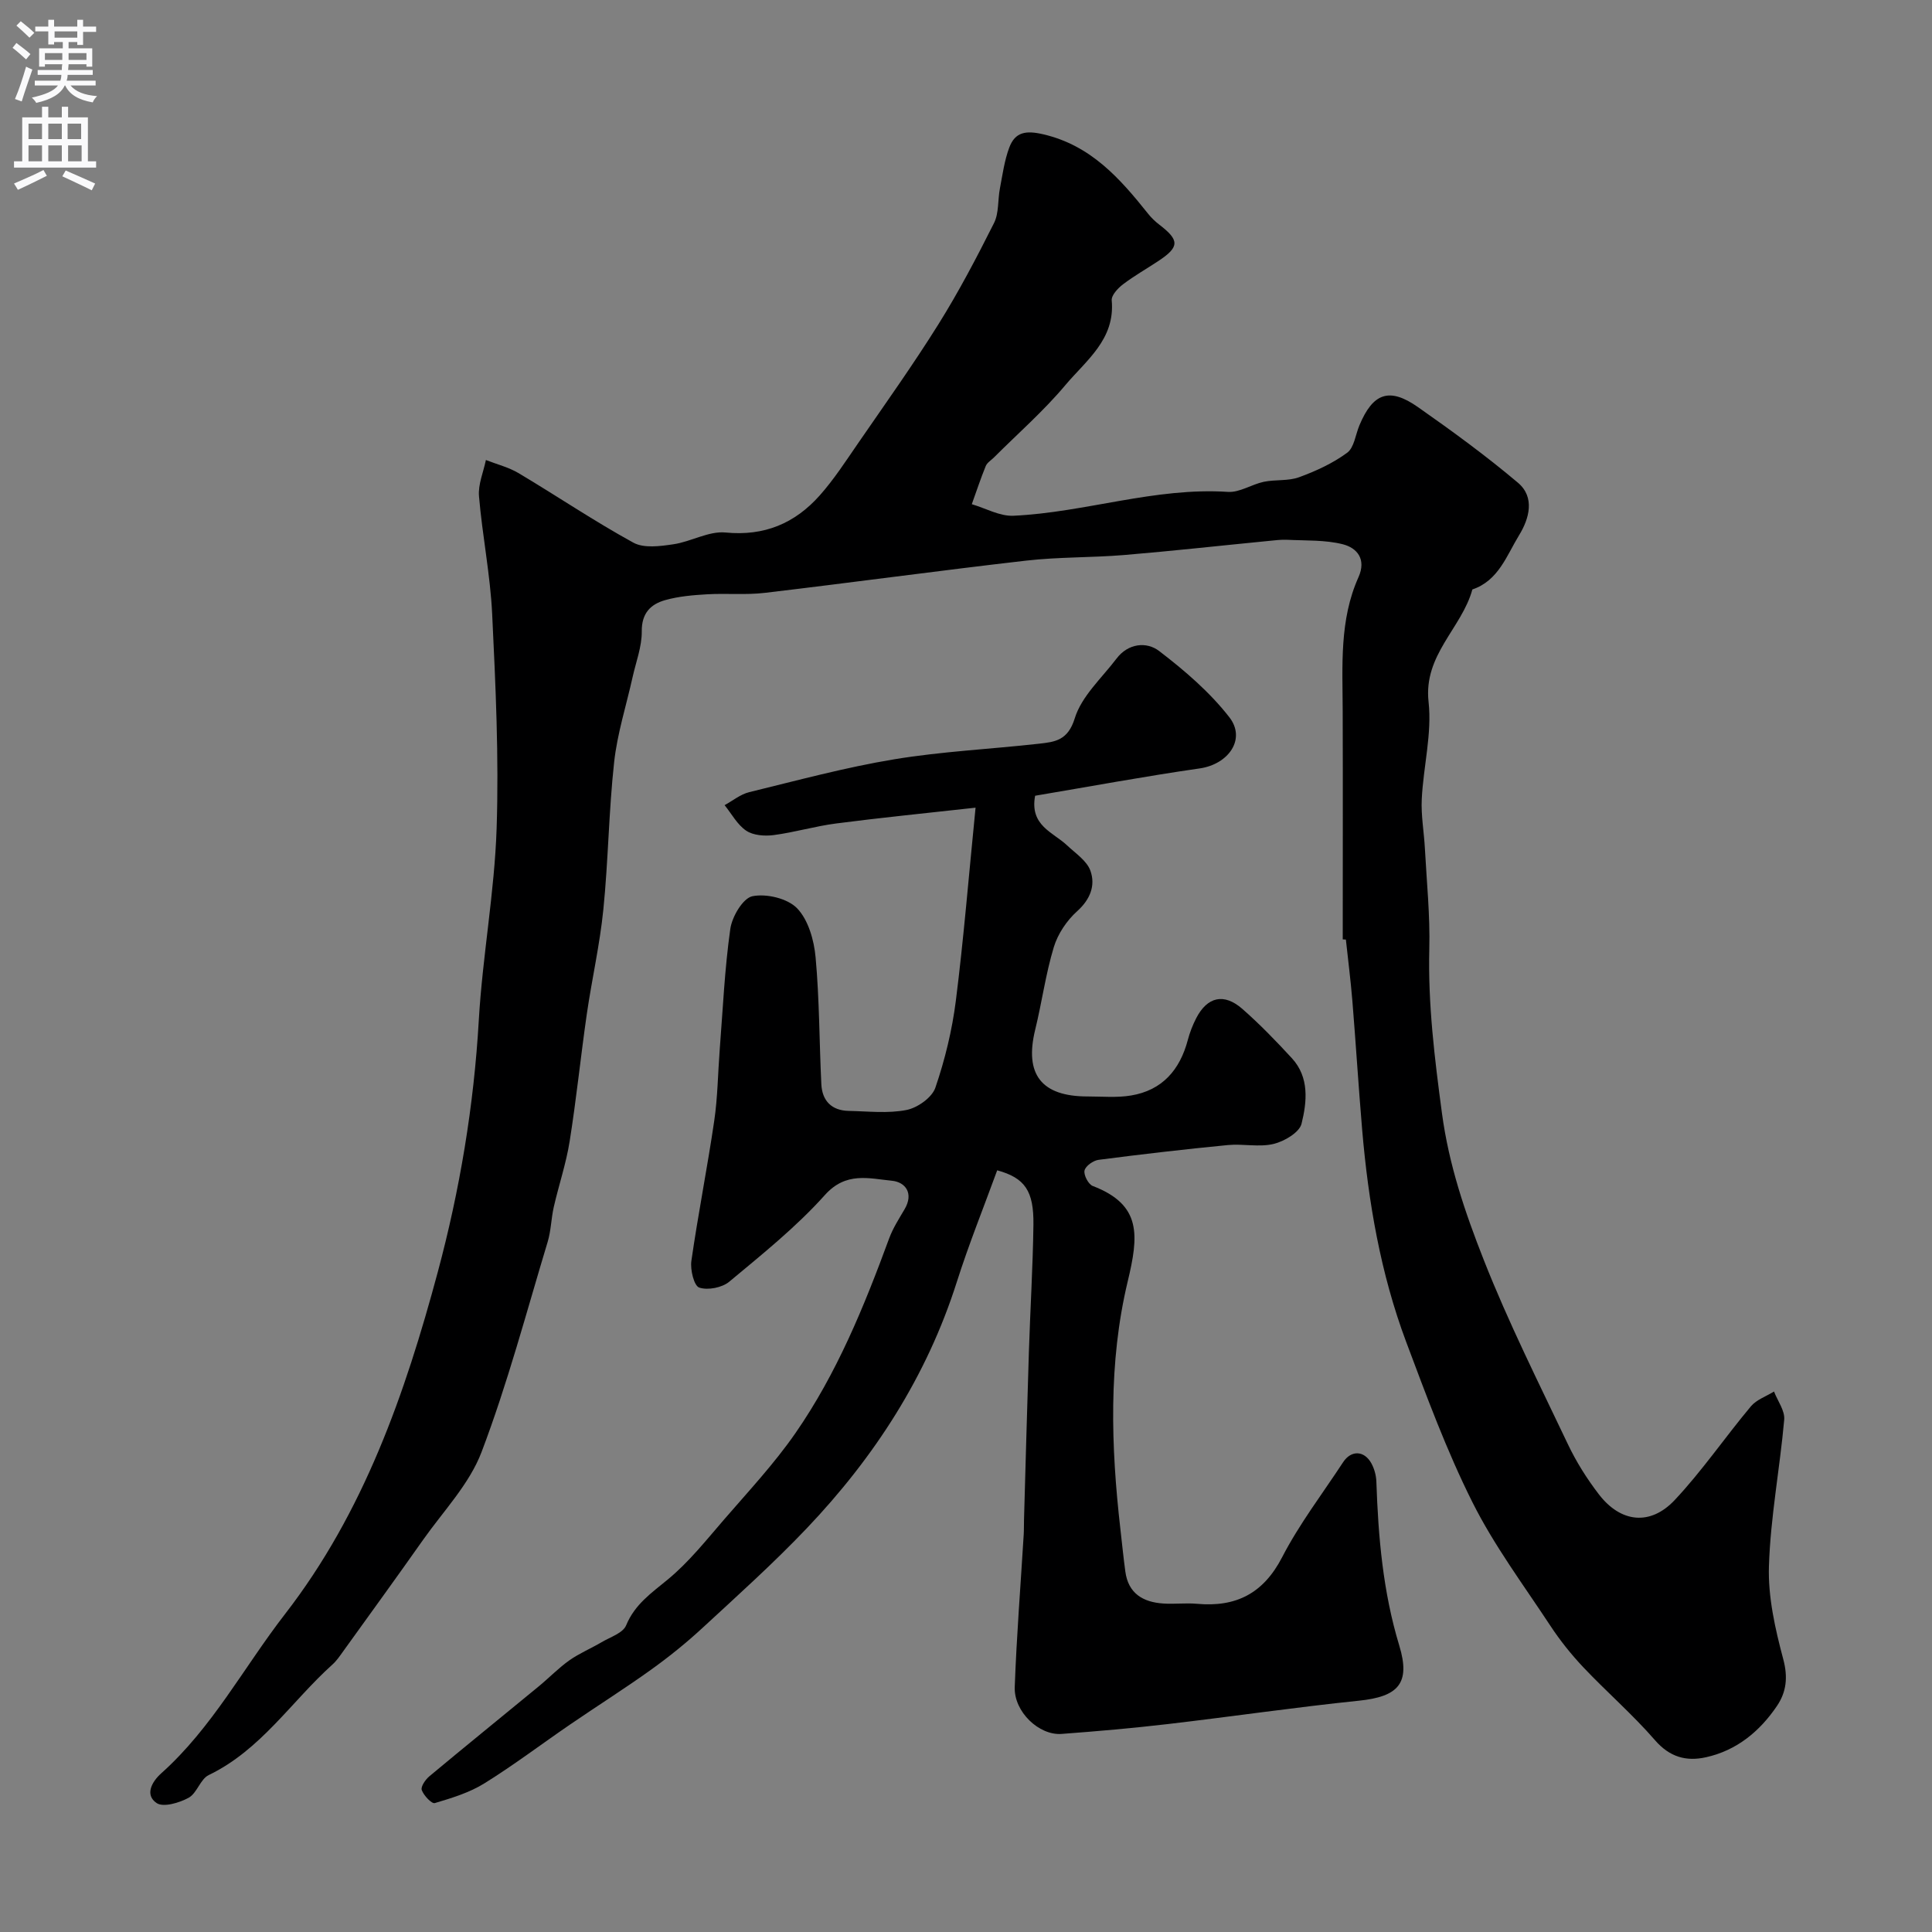 <svg enable-background="new 0 0 400 400" viewBox="0 0 400 400" xmlns="http://www.w3.org/2000/svg"><rect x="0" y="0" width="400" height="400" fill="#808080" stroke="none"/><path d="m278 194.49c0-15.76.04-31.53-.01-47.29-.03-9.38-.71-18.83 3.27-27.7 1.66-3.71-.27-6.06-3.26-6.82-3.66-.92-7.61-.73-11.44-.92-1.31-.07-2.64.11-3.96.24-9.95.97-19.89 2.08-29.85 2.91-6.75.56-13.57.39-20.29 1.16-18.04 2.07-36.04 4.54-54.08 6.67-3.94.47-7.98.07-11.96.3-2.93.17-5.92.42-8.71 1.21-3.01.85-4.88 2.71-4.84 6.48.03 3.15-1.2 6.32-1.9 9.47-1.3 5.86-3.17 11.66-3.82 17.6-1.11 10.12-1.21 20.35-2.23 30.48-.73 7.29-2.39 14.49-3.44 21.75-1.26 8.75-2.15 17.55-3.54 26.27-.73 4.59-2.25 9.06-3.29 13.61-.54 2.37-.56 4.88-1.26 7.2-4.4 14.56-8.3 29.33-13.69 43.52-2.53 6.66-7.93 12.25-12.15 18.24-5.45 7.74-11.02 15.4-16.55 23.09-.67.93-1.33 1.91-2.17 2.66-8.5 7.65-14.83 17.7-25.62 22.89-1.73.83-2.43 3.76-4.16 4.7-1.93 1.05-5.22 2.03-6.61 1.1-2.51-1.68-1.01-4.42.94-6.16 10.55-9.43 17.1-21.96 25.62-32.96 16.31-21.05 24.86-45.61 31.63-70.8 4.57-17.02 7.48-34.44 8.5-52.17.77-13.26 3.25-26.43 3.69-39.69.49-14.77-.21-29.6-.92-44.38-.39-8.16-2.04-16.25-2.73-24.41-.21-2.44.92-5 1.43-7.5 2.27.89 4.72 1.5 6.79 2.73 7.95 4.74 15.64 9.94 23.74 14.38 2.18 1.2 5.54.74 8.26.34 3.67-.53 7.34-2.78 10.82-2.44 8.06.79 14.37-1.91 19.5-7.67 2.94-3.31 5.38-7.08 7.9-10.74 5.64-8.19 11.42-16.29 16.69-24.72 4.22-6.75 7.93-13.83 11.5-20.94 1.04-2.07.76-4.77 1.22-7.16.54-2.84.93-5.76 1.93-8.45 1.22-3.27 3.46-3.6 7.06-2.76 9.84 2.29 15.86 9.13 21.69 16.44.67.84 1.47 1.61 2.33 2.27 4.19 3.21 4.19 4.6-.16 7.49-2.45 1.63-5.03 3.08-7.36 4.85-1.06.81-2.44 2.28-2.34 3.34.74 8.08-5.33 12.45-9.62 17.56-4.48 5.34-9.79 9.98-14.74 14.93-.59.59-1.42 1.08-1.72 1.79-1.06 2.6-1.94 5.27-2.89 7.91 2.87.84 5.79 2.52 8.62 2.39 14.89-.69 29.27-5.93 44.41-4.94 2.42.16 4.91-1.56 7.43-2.09 2.4-.5 5.06-.12 7.31-.95 3.48-1.27 6.98-2.88 9.94-5.06 1.46-1.07 1.73-3.75 2.55-5.7 2.8-6.68 6.18-7.91 12.09-3.77 7.09 4.97 14.11 10.09 20.72 15.67 3.57 3.01 2.35 7.44.24 10.87-2.58 4.21-4.25 9.4-9.67 11.23-2.2 8.03-10.16 13.53-9.07 23.28.73 6.57-1.08 13.39-1.41 20.12-.17 3.4.47 6.83.65 10.25.37 6.93 1.09 13.88.91 20.8-.28 11.46 1.1 22.62 2.62 33.98 1.44 10.76 4.81 20.61 8.64 30.34 5.12 13.01 11.43 25.56 17.44 38.21 1.74 3.66 3.95 7.17 6.42 10.38 4.49 5.84 10.61 6.56 15.67 1.19 5.7-6.06 10.44-13.03 15.8-19.43 1.16-1.38 3.17-2.06 4.78-3.06.75 1.95 2.28 3.97 2.11 5.84-.9 10.11-2.84 20.16-3.16 30.28-.21 6.41 1.29 13.02 2.96 19.28 1.01 3.77.65 6.83-1.32 9.73-3.57 5.26-8.33 9.18-14.67 10.59-4.09.91-7.52-.02-10.57-3.54-4.62-5.32-10-9.98-14.85-15.11-2.51-2.66-4.83-5.57-6.84-8.63-5.54-8.41-11.63-16.58-16.11-25.54-5.35-10.68-9.51-21.99-13.72-33.21-5.29-14.13-7.82-28.91-9.1-43.9-.75-8.86-1.3-17.74-2.02-26.6-.35-4.26-.89-8.51-1.35-12.76-.23 0-.44-.02-.65-.04z" fill="#000001"/><path d="m201.98 167.22c-10.7 1.19-19.8 2.09-28.86 3.27-4.35.56-8.61 1.84-12.97 2.41-1.85.24-4.2.06-5.65-.91-1.85-1.24-3.01-3.48-4.48-5.29 1.69-.92 3.28-2.25 5.09-2.69 9.96-2.43 19.9-5.13 30-6.8 9.9-1.64 19.98-2.11 29.97-3.23 3.32-.37 6.02-.65 7.44-5.27 1.41-4.57 5.58-8.32 8.64-12.35 2.41-3.19 6.23-3.56 8.82-1.58 5.28 4.04 10.48 8.5 14.53 13.7 3.55 4.55-.18 9.75-6.11 10.61-11.41 1.64-22.74 3.75-34.09 5.66-1.16 6.2 3.72 7.54 6.61 10.27 1.76 1.66 4.13 3.21 4.85 5.29 1.06 3.02-.03 5.89-2.76 8.35-2.14 1.92-4 4.69-4.83 7.43-1.69 5.57-2.46 11.41-3.85 17.08-2.27 9.26 1.26 13.85 10.87 13.84 3 0 6.05.29 8.97-.2 6.45-1.07 10.11-5.29 11.75-11.48.41-1.56 1.01-3.11 1.75-4.54 2.29-4.42 5.73-5.24 9.53-1.92 3.63 3.18 7 6.67 10.27 10.22 3.65 3.97 3.12 9.03 2 13.57-.45 1.81-3.58 3.65-5.79 4.18-3 .72-6.31-.07-9.45.23-8.94.87-17.86 1.9-26.77 3.06-1.11.14-2.71 1.27-2.92 2.21-.21.92.79 2.85 1.69 3.2 10.21 3.9 9.52 10.29 7.24 19.81-4 16.72-3.47 34.1-1.5 51.28.34 2.92.62 5.84 1.02 8.75.61 4.54 3.67 6.33 7.84 6.61 2.32.16 4.68-.15 6.99.06 8.08.73 13.74-2.12 17.64-9.66 3.56-6.89 8.35-13.14 12.62-19.66 1.66-2.53 4.38-2.45 5.86.26.6 1.1.97 2.46 1.02 3.72.39 11.49 1.36 22.84 4.74 33.97 2.4 7.89-.24 10.59-8.34 11.43-13.19 1.36-26.32 3.29-39.5 4.83-7.34.86-14.7 1.5-22.07 2.05-4.68.35-9.88-4.6-9.7-9.69.38-10.54 1.22-21.07 1.86-31.61.06-1 .03-2 .06-3 .33-11.6.64-23.2 1.01-34.8.28-8.77.82-17.53.94-26.3.09-7.02-1.75-9.71-7.5-11.29-2.8 7.67-5.89 15.33-8.38 23.17-6.22 19.53-17.06 36.24-31.05 50.95-6.83 7.18-14.23 13.83-21.52 20.56-3.36 3.11-6.95 6.01-10.67 8.68-5.5 3.95-11.23 7.56-16.82 11.39-5.92 4.05-11.65 8.4-17.74 12.18-3.09 1.92-6.73 3.03-10.26 4.08-.63.19-2.3-1.57-2.7-2.7-.25-.7.77-2.19 1.6-2.87 7.48-6.24 15.06-12.37 22.59-18.57 2.15-1.77 4.11-3.81 6.38-5.42 2.07-1.46 4.47-2.45 6.66-3.75 1.8-1.06 4.42-1.89 5.08-3.48 1.8-4.37 5.24-6.7 8.65-9.52 4.35-3.59 7.94-8.13 11.66-12.43 5.04-5.83 10.35-11.52 14.73-17.83 8.59-12.38 14.25-26.28 19.43-40.37.78-2.11 2.04-4.06 3.19-6.02 1.92-3.26.2-5.61-2.63-5.89-4.73-.46-9.51-1.93-13.88 2.96-5.91 6.6-12.94 12.23-19.78 17.93-1.49 1.25-4.45 1.83-6.23 1.23-1.08-.36-1.89-3.69-1.63-5.51 1.39-9.69 3.31-19.3 4.73-28.99.72-4.87.76-9.85 1.14-14.77.65-8.34 1.02-16.72 2.19-24.98.36-2.55 2.62-6.38 4.59-6.78 2.9-.58 7.28.46 9.25 2.51 2.32 2.42 3.5 6.6 3.82 10.14.8 8.72.76 17.52 1.19 26.28.17 3.43 2.13 5.45 5.67 5.52 4 .08 8.11.57 11.96-.19 2.28-.45 5.28-2.57 5.98-4.62 1.99-5.82 3.47-11.92 4.24-18.02 1.61-12.73 2.64-25.52 4.08-39.95z" fill="#000001"/><g fill="#fafafb"><path d="m2.6 9.9.8-1c.9.7 1.9 1.4 2.9 2.3l-.9 1.1c-1.1-1-2-1.8-2.8-2.4zm.5 10.6c.9-2.1 1.6-4.3 2.3-6.7.4.2.8.4 1.3.6-.7 2.1-1.5 4.3-2.2 6.6zm.3-15.2.9-.9c1 .8 2 1.6 2.8 2.4l-1 1c-.9-.9-1.8-1.7-2.7-2.5zm12.6-1.2h1.2v1.4h2.7v1.1h-2.7v2.7h-1.2v-.6h-1.8v1.3h4.9v3.8h-1.2v-.5h-3.7c0 .4-.1.9-.1 1.2h5.1v1h-5.2c0 .5-.1.9-.2 1.2h6v1h-5.2c1.1 1.3 2.9 2 5.5 2.2-.4.4-.7.8-.9 1.3-2.9-.5-4.8-1.6-5.7-3.5h-.1c-.8 1.7-2.7 2.9-5.9 3.6-.2-.4-.6-.8-.9-1.1 2.8-.6 4.6-1.4 5.4-2.5h-4.8v-1h5.3c.1-.3.2-.7.2-1.2h-4.9v-1h5c0-.4 0-.8.1-1.2h-3.6v.5h-1.2v-3.8h4.9v-1.3h-1.8v.5h-1.2v-2.7h-2.7v-1h2.7v-1.4h1.2v1.4h4.8zm-6.7 8.3h3.6c0-.4 0-.9 0-1.4h-3.6zm1.9-4.6h4.8v-1.3h-4.7v1.3zm6.7 3.2h-3.7v1.4h3.7v-2.4z"/><path d="m8.7 22.1h1.3v2.2h2.8v-2.2h1.3v2.2h4.1v9.1h1.7v1.3h-17v-1.3h1.7v-9.1h4.1zm.3 13.1.7 1.2c-1.8.9-3.8 1.9-6 2.9-.2-.4-.5-.8-.8-1.3 2.3-1 4.4-1.9 6.1-2.8zm-3.1-6.4h2.8v-3.2h-2.8zm0 4.6h2.8v-3.3h-2.8zm4.1-4.6h2.8v-3.2h-2.8zm0 4.6h2.8v-3.3h-2.8zm3.6 1.9c2.1.9 4.1 1.8 6.1 2.7l-.7 1.4c-2.2-1.1-4.2-2-6.1-2.9zm3.2-9.7h-2.8v3.2h2.8zm-2.7 7.8h2.8v-3.3h-2.8z"/></g></svg>